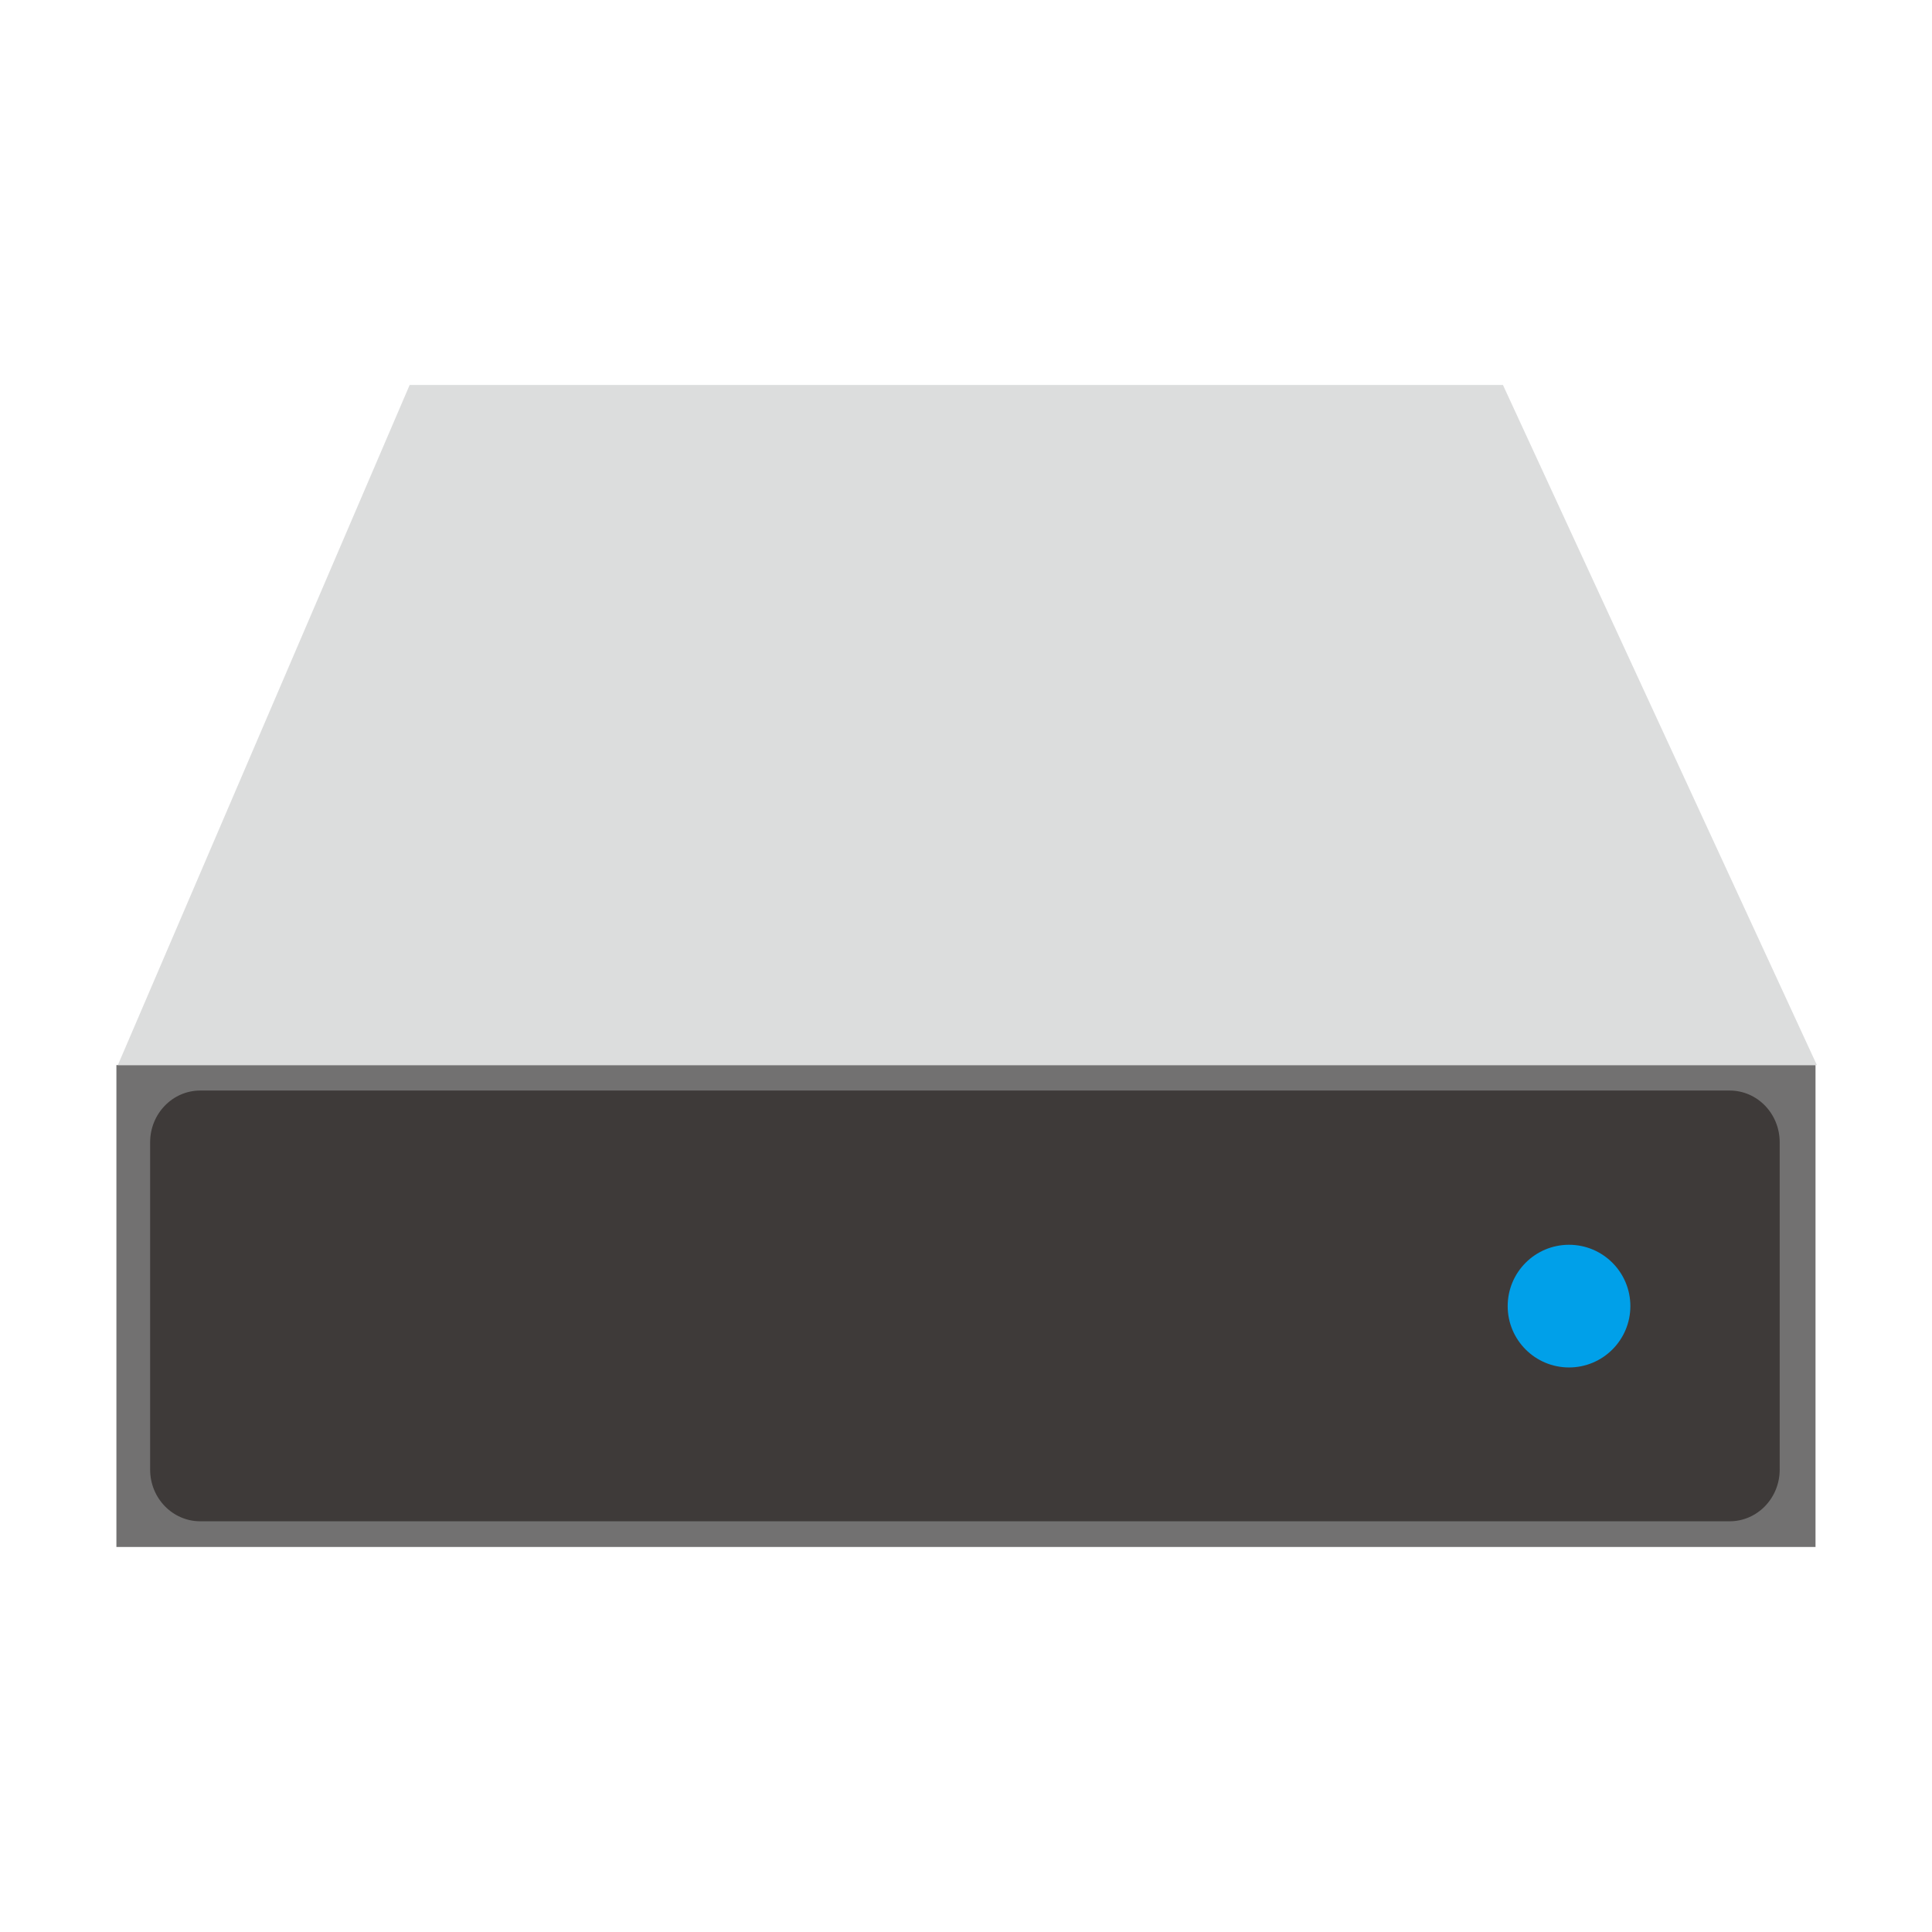 <?xml version="1.0" encoding="utf-8"?>
<!-- Generator: Adobe Illustrator 16.0.0, SVG Export Plug-In . SVG Version: 6.00 Build 0)  -->
<!DOCTYPE svg PUBLIC "-//W3C//DTD SVG 1.1//EN" "http://www.w3.org/Graphics/SVG/1.1/DTD/svg11.dtd">
<svg version="1.1" id="圖層_1" xmlns="http://www.w3.org/2000/svg" xmlns:xlink="http://www.w3.org/1999/xlink" x="0px" y="0px"
	 width="24px" height="24px" viewBox="0 0 24 24" enable-background="new 0 0 24 24" xml:space="preserve">
<path fill="none" d="M0,0h24v24H0V0z"/>
<rect x="1.446" y="13.231" fill="#727171" width="21.107" height="5.986"/>
<polygon fill="#DCDDDD" points="18.67,4.782 5.089,4.782 1.464,13.231 22.57,13.231 "/>
<path fill="#3E3A39" d="M22.108,18.256c0,0.354-0.278,0.642-0.622,0.642H2.488c-0.344,0-0.623-0.287-0.623-0.642V14.19
	c0-0.355,0.279-0.643,0.623-0.643h18.998c0.344,0,0.622,0.287,0.622,0.643V18.256z"/>
<circle fill="#00A0E9" cx="19.491" cy="16.225" r="0.762"/>
</svg>
